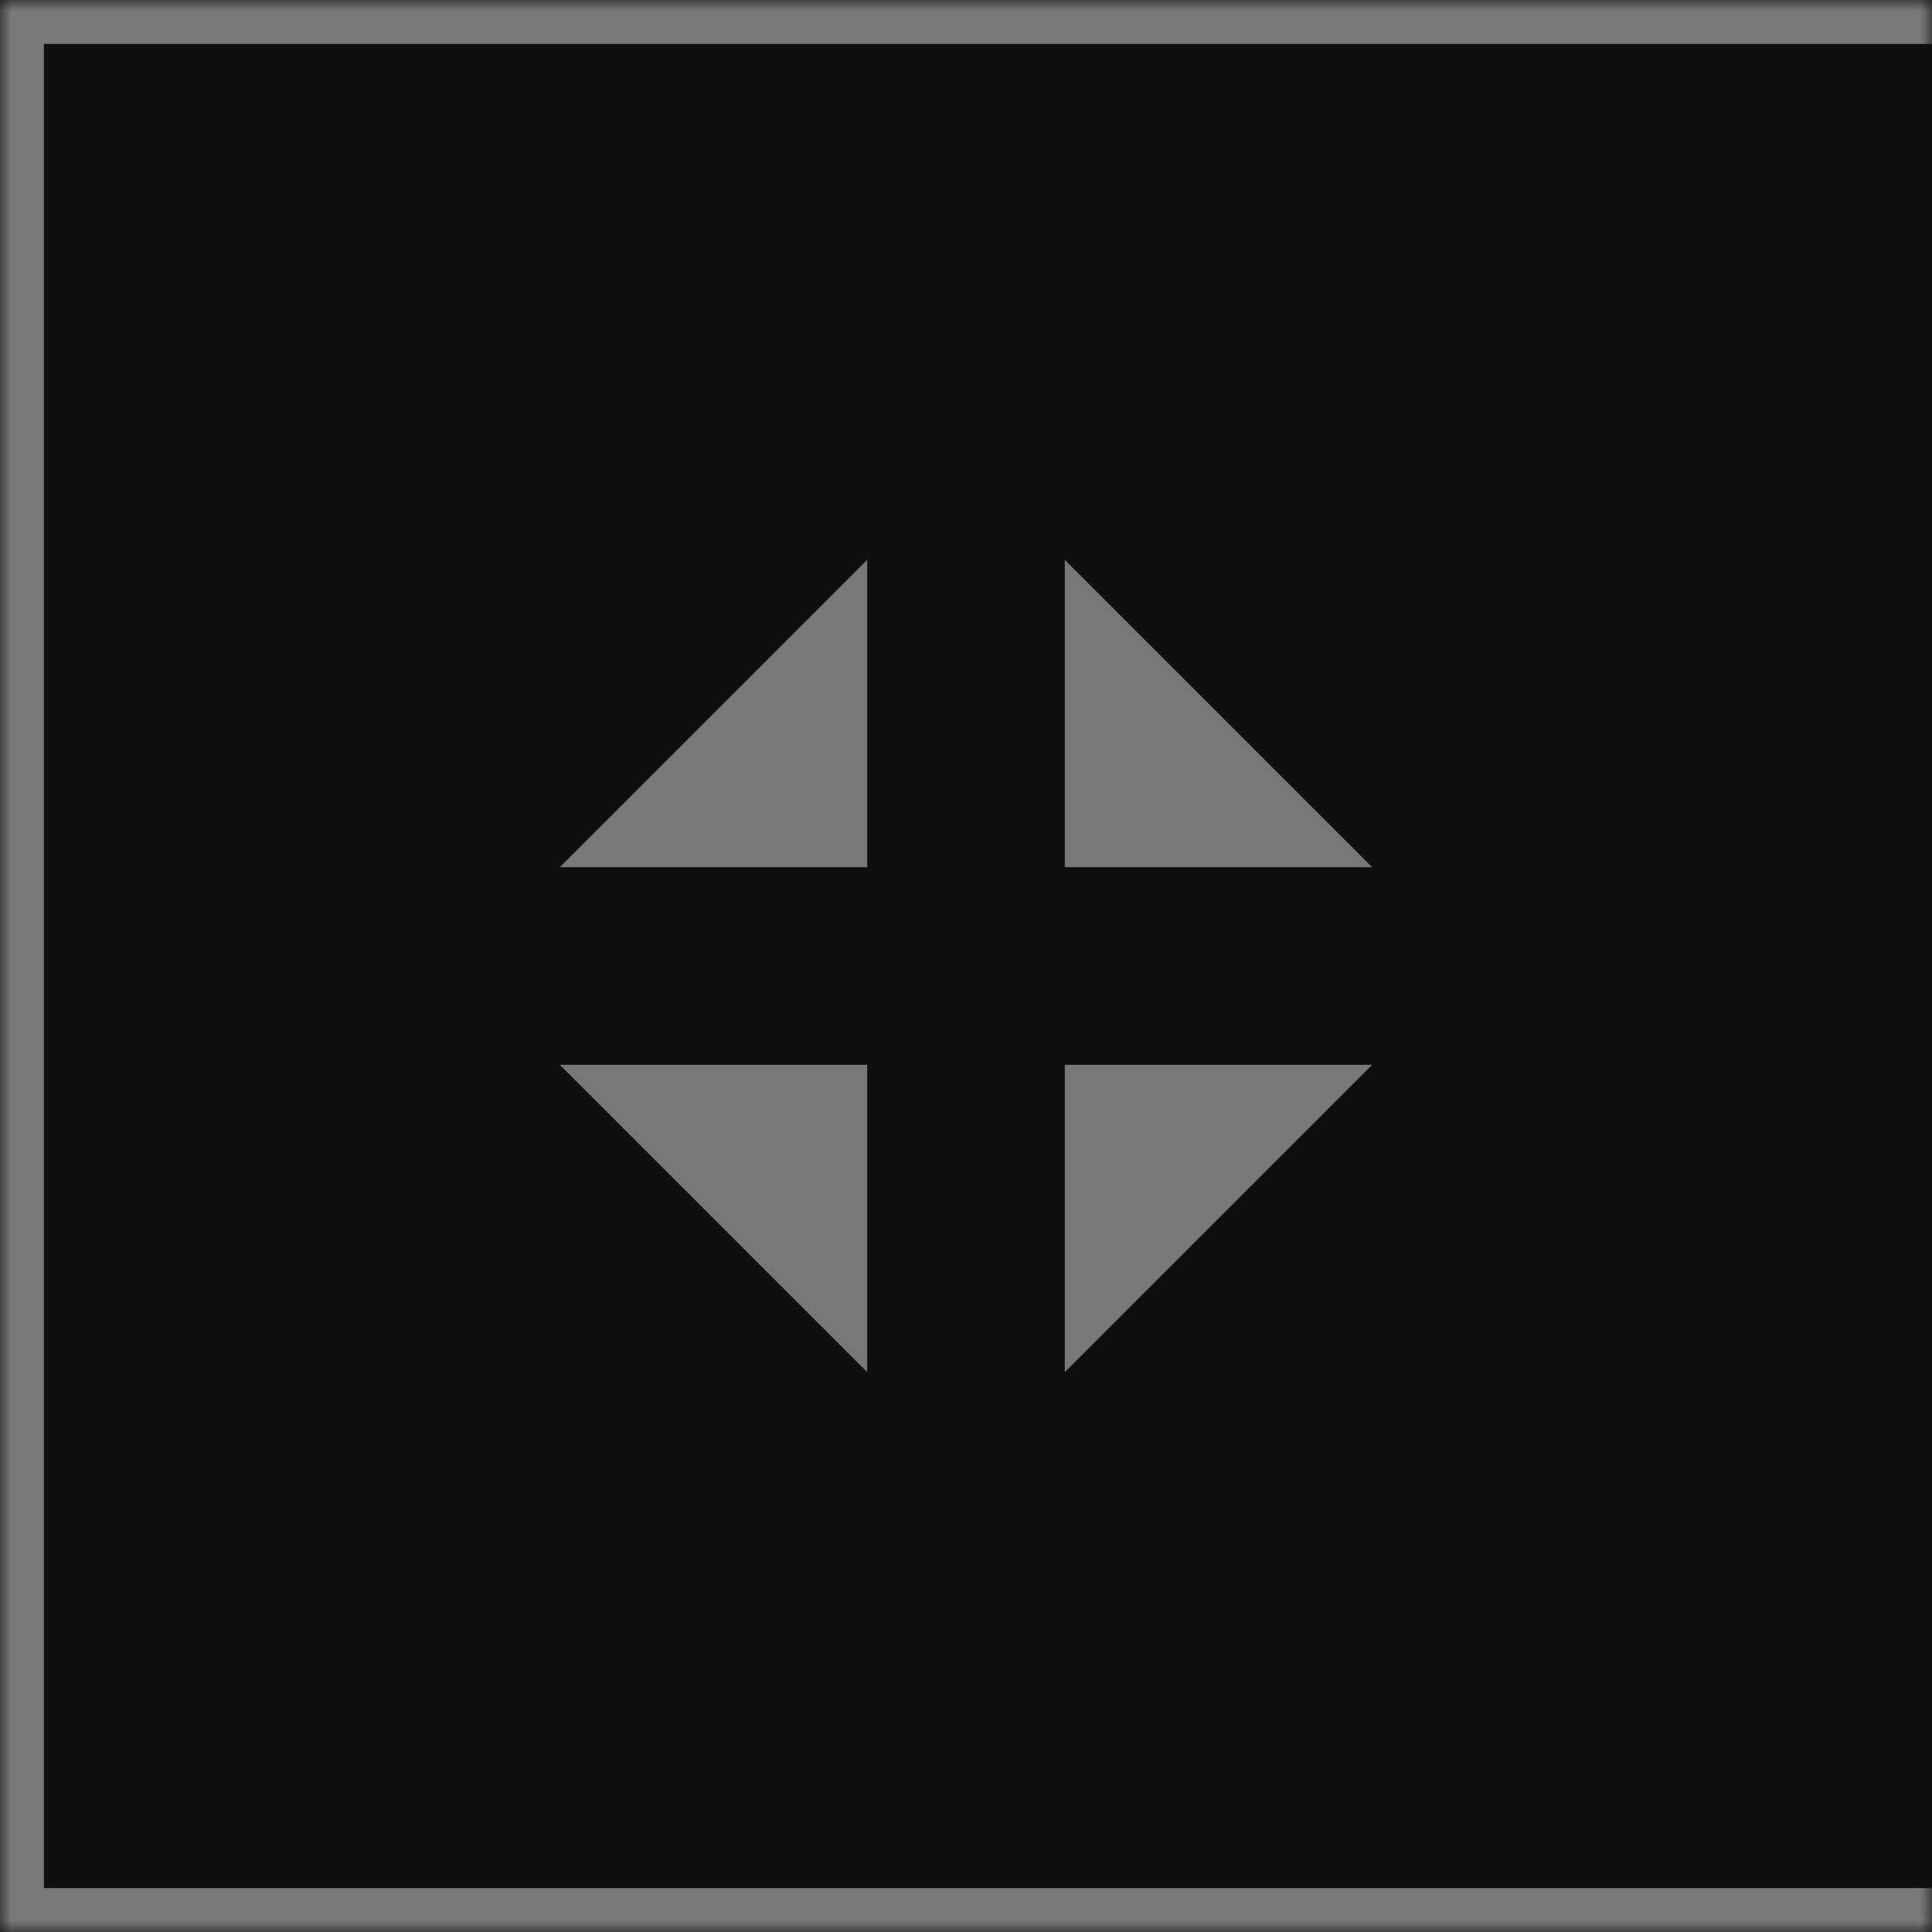 <svg width="88" height="88" viewBox="0 0 88 88" fill="none" xmlns="http://www.w3.org/2000/svg">
<mask id="path-1-inside-1_8366_13607" fill="white">
<path d="M0 0H88V88H0V0Z"/>
</mask>
<path d="M0 0H88V88H0V0Z" fill="#0F0F0F"/>
<path d="M0 0V-2H-2V0H0ZM0 88H-2V90H0V88ZM0 2H88V-2H0V2ZM88 86H0V90H88V86ZM2 88V0H-2V88H2Z" fill="#787878" mask="url(#path-1-inside-1_8366_13607)"/>
<path d="M48.5 25.5L62.5 39.5H48.5L48.5 25.5ZM25.5 48.5L39.5 62.5L39.5 48.5H25.5ZM39.5 25.5L25.5 39.5H39.5V25.5ZM48.5 48.5C48.5 53.167 48.5 57.834 48.5 62.5L62.5 48.5C62.5 48.5 53.167 48.5 48.5 48.5Z" fill="#787878"/>
</svg>
